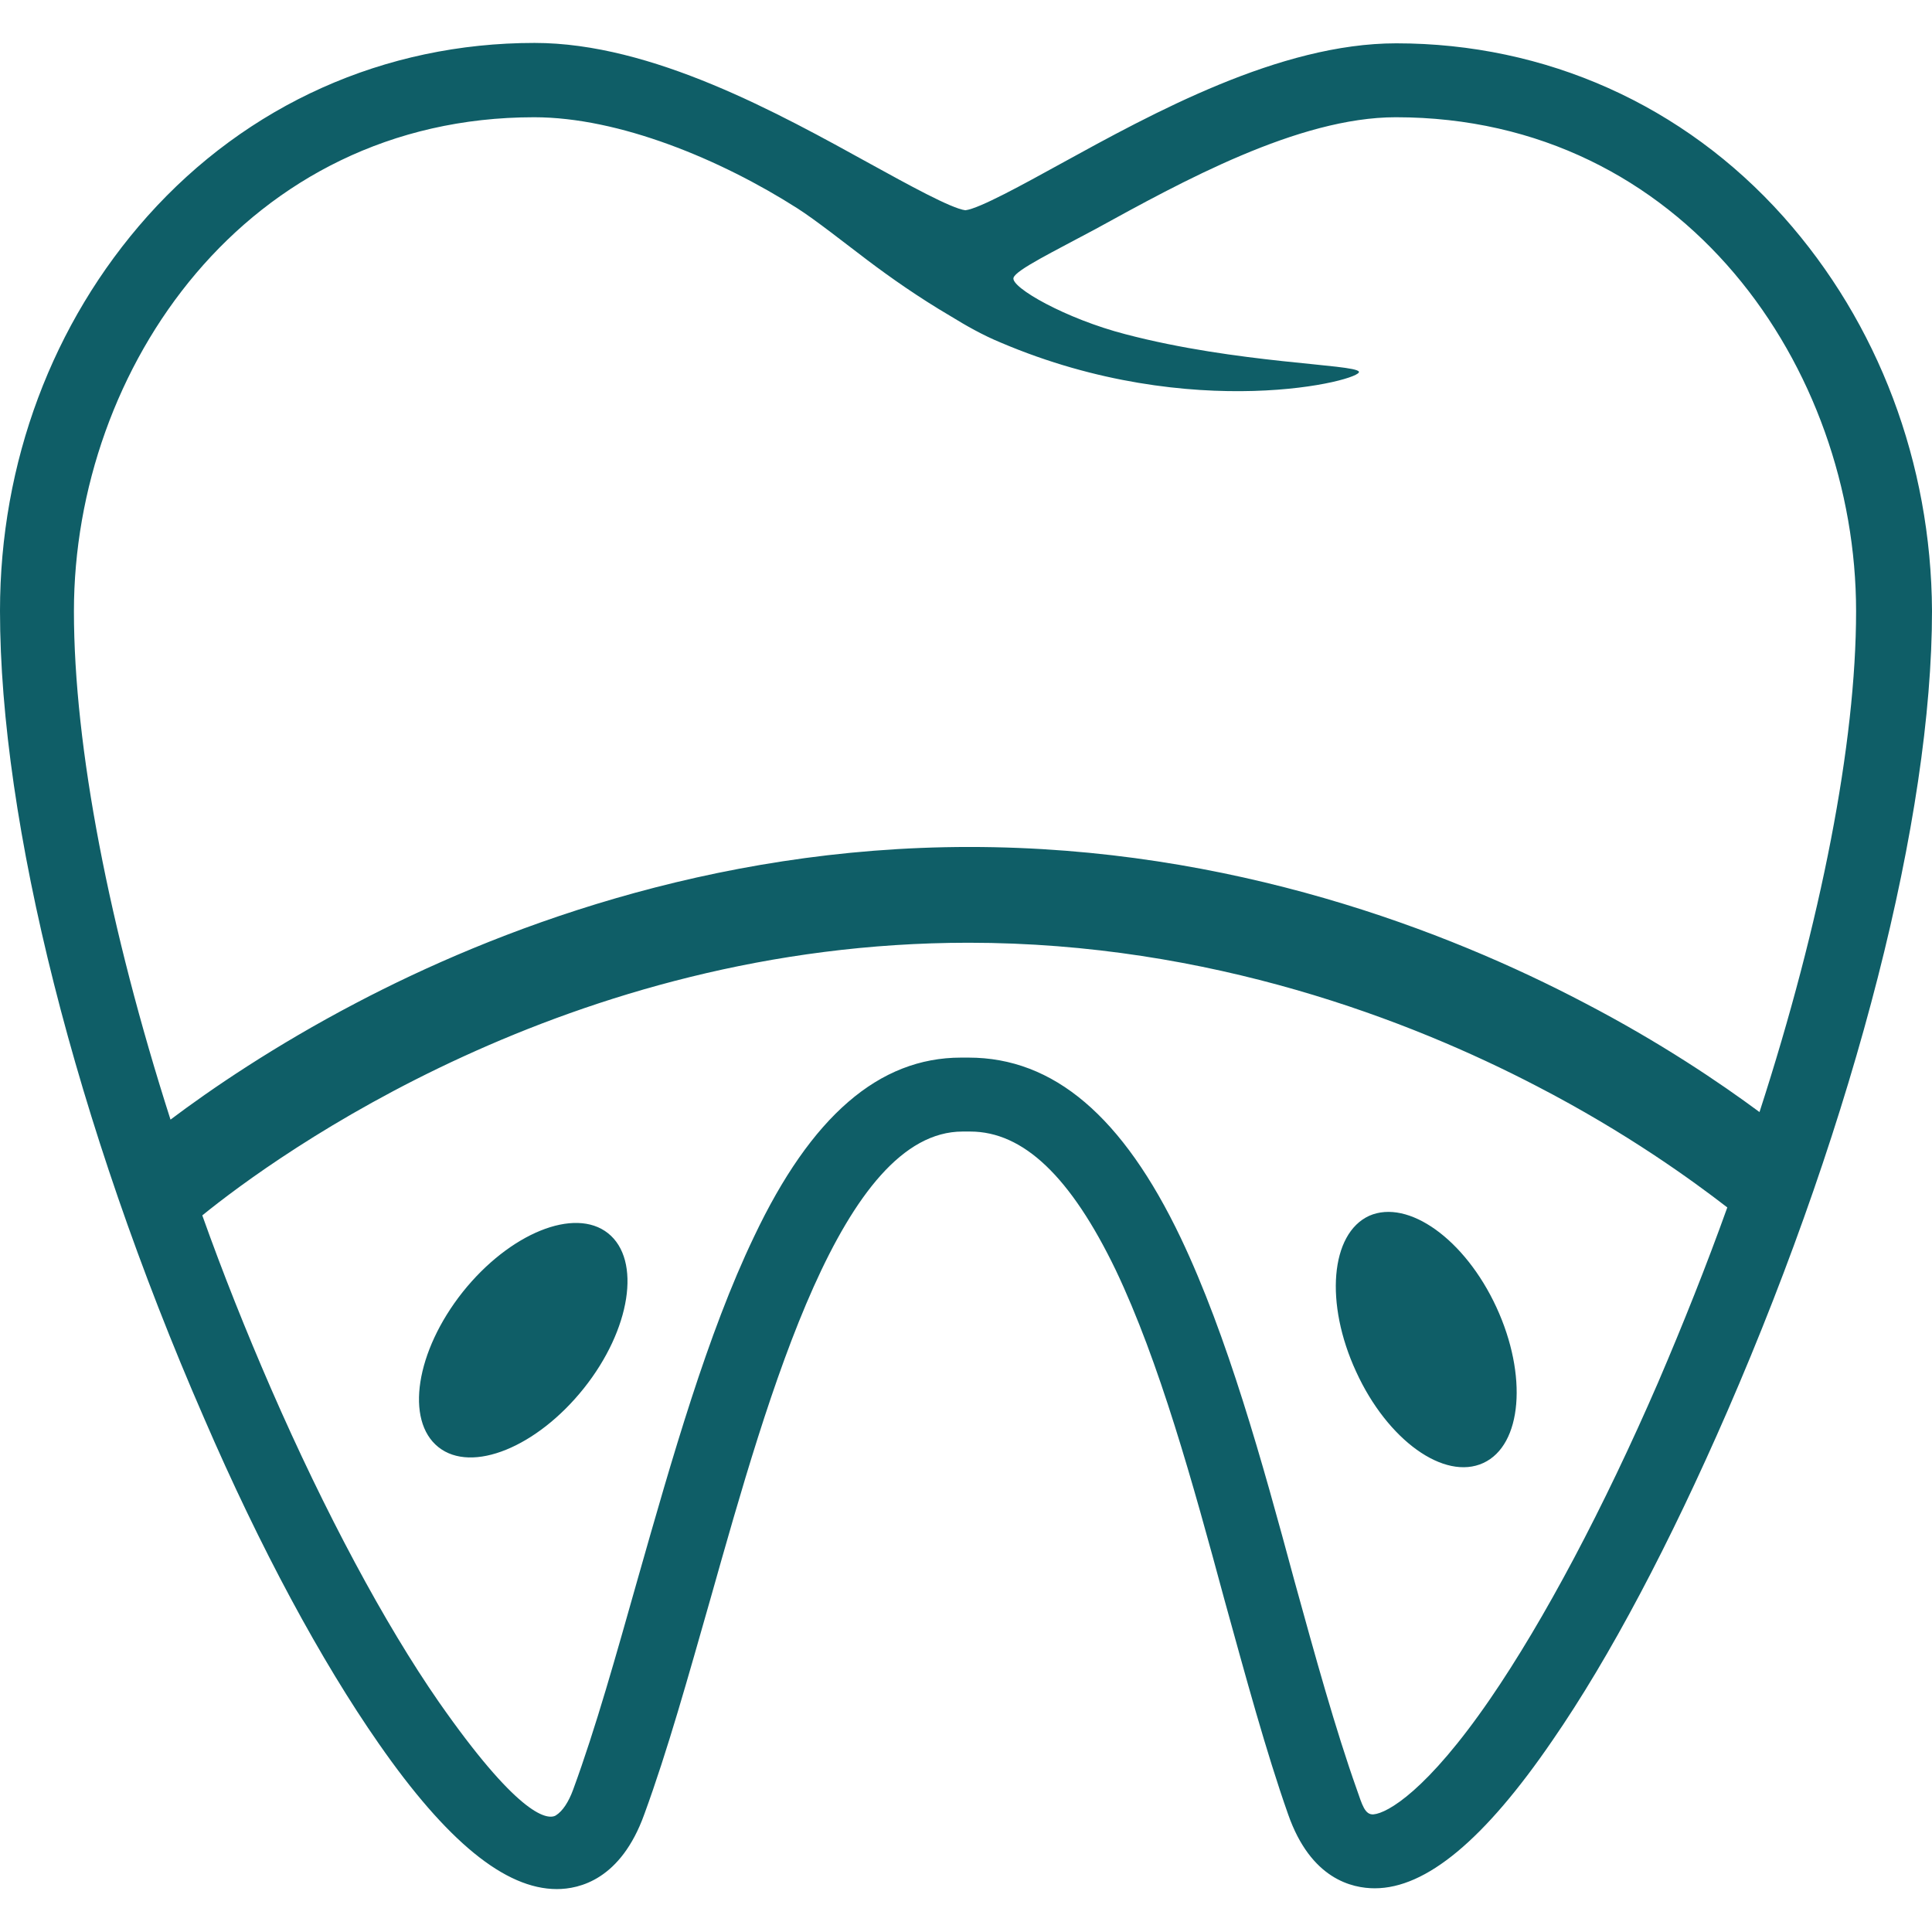 <!DOCTYPE svg PUBLIC "-//W3C//DTD SVG 1.1//EN" "http://www.w3.org/Graphics/SVG/1.1/DTD/svg11.dtd">
<!-- Uploaded to: SVG Repo, www.svgrepo.com, Transformed by: SVG Repo Mixer Tools -->
<svg fill="#0f5e67" version="1.1" id="Capa_1" xmlns="http://www.w3.org/2000/svg" xmlns:xlink="http://www.w3.org/1999/xlink" width="64px" height="64px" viewBox="0 0 486.1 486.1" xml:space="preserve">
<g id="SVGRepo_bgCarrier" stroke-width="0"/>
<g id="SVGRepo_tracerCarrier" stroke-linecap="round" stroke-linejoin="round"/>
<g id="SVGRepo_iconCarrier"> <g> <path d="M448.699,54.5c-25.1-28.1-59.799-43.6-97.398-43.6c-29.4,0-61.301,17.6-84.602,30.4c-9.1,5-20.299,11.2-23.799,11.6 c-3.5-0.4-14.7-6.6-23.8-11.6c-23.2-12.8-55-30.5-84.6-30.5c-37.7,0-72.3,15.5-97.4,43.6C13.2,81.2,0,116.399,0,153.7 c0,53.3,19.1,129.2,51.3,203c14.2,32.9,29.5,61.2,44,82c17.1,24.601,31.8,36.601,44.8,36.601c5.7,0,16.1-2.4,22-18.8 c5.9-16.101,11.1-34.801,16.7-54.4c14.8-52.4,33.2-117.4,63.4-117.4h1.9c13.4,0,25.301,11.4,36.6,34.801 c11,23.1,19.4,53.5,27.4,83.1c5.4,19.5,10.4,38,16,53.9c5.701,16.3,16.1,18.6,21.801,18.6c12.9,0,27.6-12.2,44.699-37.2 c14.5-21,29.6-49.7,44-82.8c32.301-74.3,51.5-149.7,51.5-201.4C485.9,116.5,472.6,81.3,448.699,54.5z M417.199,347.8 c-13.699,31.6-28.699,59.899-42.299,79.7c-15.801,23-25.801,28.699-29.301,29c-2.199,0.199-2.9-2.5-4.199-6.2 c-5.4-15.2-10.4-33.3-15.701-52.5c-8.199-30.4-16.898-61.7-28.6-86.3c-14.6-30.601-32-45.4-53.4-45.4h-1.9 c-20.6,0-37.7,14.7-52.1,45.1c-11.7,24.4-20.6,55.7-29.2,85.9c-5.5,19.4-10.6,37.7-16.3,53.2c-1.1,3-2.6,5.399-4.4,6.5 c-2.4,1.3-10-0.8-29.4-28.601c-13.6-19.6-28.6-47.6-42.2-78.8c-6.3-14.5-12.1-29-17.3-43.6c18.6-15.101,92.2-68.6,192.8-68.6 c60.8,0,111.3,19.6,143,36.1c22.602,11.7,39.102,23.7,47.9,30.5C429.4,318.3,423.5,333.1,417.199,347.8z M398.6,252.3 c-34.1-17.9-88.6-39.2-154.7-39.2c-65.6,0-120.1,21.3-154.2,39.2c-20.8,10.899-36.7,21.8-46.8,29.399 C27.5,233.6,18.6,188,18.6,153.8C18.6,92.7,62,29.5,134.4,29.5c21.4,0,46.9,10.6,66.2,22.9c4.7,3,12,8.8,17.7,13.1 c5.7,4.3,12.8,9.3,20.8,14c3.9,2.4,8.099,4.8,12.701,6.7c48.398,20.6,91.299,9.4,90.1,7.3c-1.1-1.9-30.5-2-58.701-9.4 c-15.1-3.9-28.898-11.8-28.199-14.2c0.6-2,10.301-6.7,20.699-12.3c21.5-11.8,50.9-28.1,75.5-28.1C423.801,29.5,467,92.7,467,153.8 c0,33.1-8.801,78.2-24.301,126C432.699,272.399,417.801,262.3,398.6,252.3z M146.9,349.3c-11.8,14.8-28.2,21.5-36.6,14.8 s-5.7-24.1,6.1-39c11.8-14.8,28.2-21.5,36.6-14.8S158.7,334.5,146.9,349.3z M376.5,328.899c7.9,17.101,6.5,34.7-3.301,39.2 c-9.799,4.5-24.1-5.7-32-23c-7.898-17.1-6.5-34.7,3.301-39.2C354.301,301.6,368.6,311.8,376.5,328.899z"/> </g> </g>
</svg>
